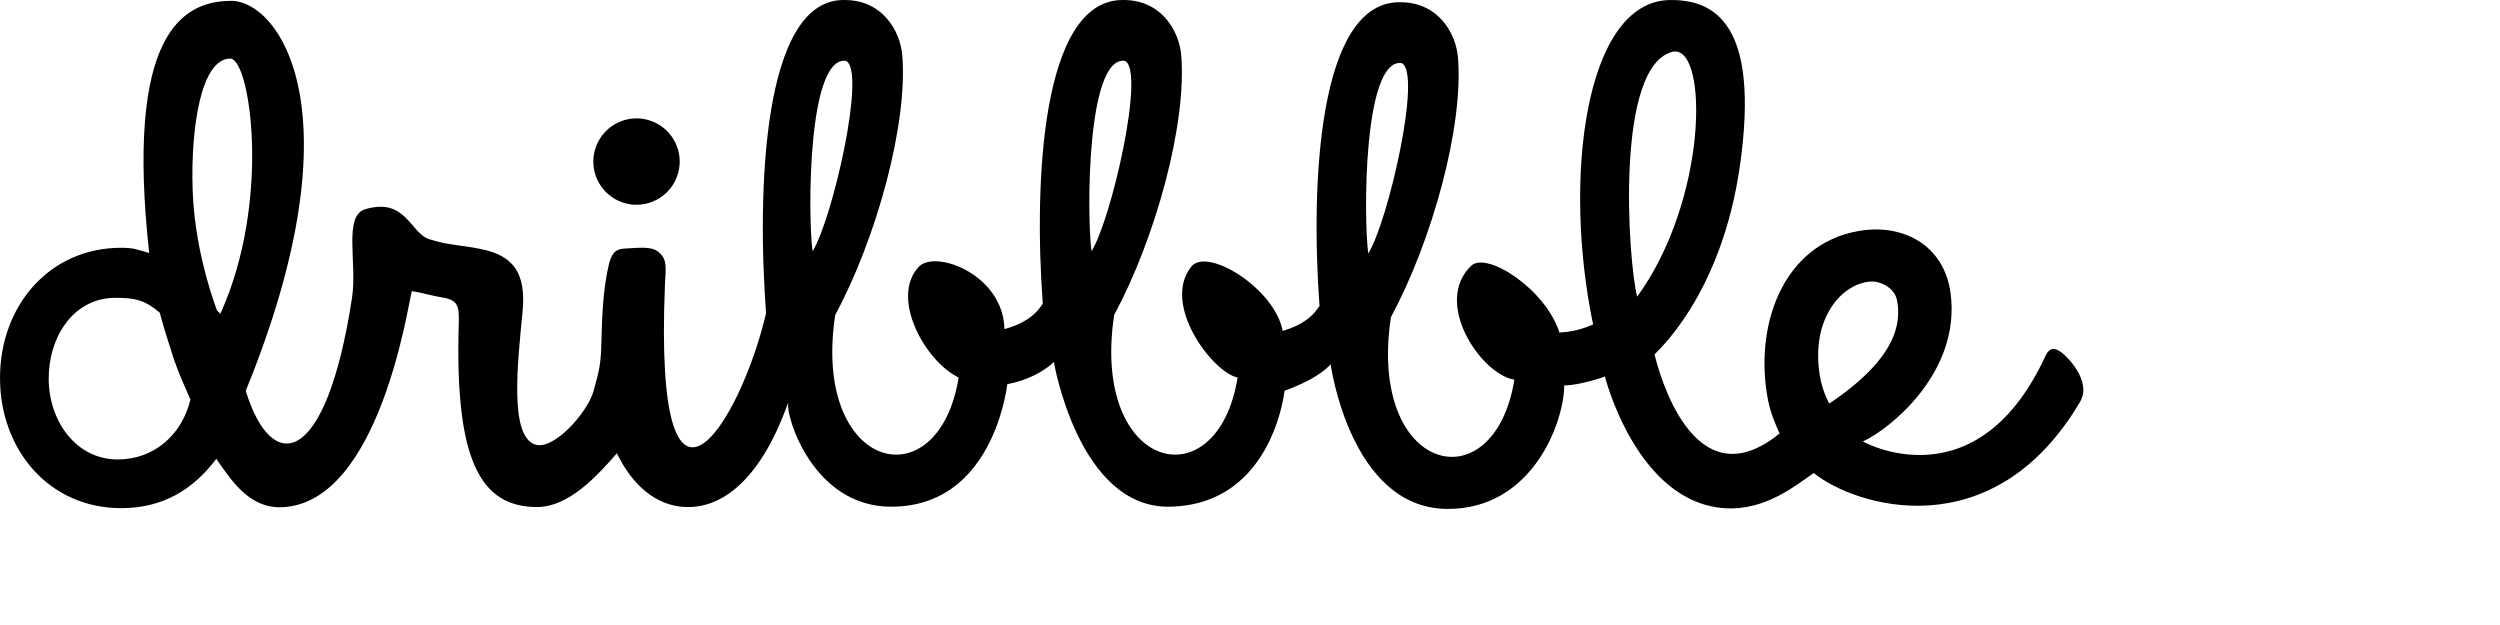 <svg width="96" height="24" viewBox="0 0 96 24" fill="none" xmlns="http://www.w3.org/2000/svg">
<path fill-rule="evenodd" clip-rule="evenodd" d="M79.876 15.428C76.533 21.096 71.239 19.452 69.648 18.164C68.972 18.623 67.785 19.63 66.203 19.513C62.833 19.266 61.626 14.45 61.626 14.45C61.65 14.47 60.623 14.805 60.067 14.799C60.06 16.211 58.839 19.585 55.544 19.542C51.847 19.494 51.096 13.986 51.096 13.986C51.096 13.986 50.728 14.497 49.329 15.005C49.4 13.92 49.348 19.377 44.917 19.457C41.414 19.52 40.469 13.901 40.469 13.901C40.469 13.901 39.861 14.532 38.683 14.751C38.758 13.648 38.636 19.475 34.205 19.457C31.21 19.444 30.187 15.995 30.266 15.516C30.368 14.906 29.254 19.543 26.345 19.47C25.145 19.435 24.25 18.566 23.688 17.407C22.937 18.267 21.845 19.47 20.621 19.47C18.423 19.47 17.454 17.632 17.618 12.381C17.632 11.759 17.587 11.514 16.968 11.421C16.596 11.359 16.216 11.241 15.813 11.179C15.684 11.61 14.59 19.33 10.826 19.477C9.563 19.526 8.873 18.432 8.306 17.62C7.437 18.77 6.289 19.513 4.655 19.513C1.886 19.513 0 17.275 0 14.514C0 11.753 1.886 9.515 4.655 9.515C5.145 9.515 5.282 9.585 5.729 9.716C4.809 1.342 6.981 0.033 8.882 0.033C10.706 0.033 13.822 4.267 9.437 15.006C10.411 18.209 12.509 18.028 13.518 11.434C13.723 10.094 13.174 8.285 14.028 8.033C15.588 7.571 15.754 8.956 16.486 9.186C17.259 9.43 17.711 9.406 18.454 9.561C19.723 9.809 20.218 10.491 20.063 12.009C19.878 13.931 19.553 16.727 20.543 17.068C21.258 17.316 22.562 15.835 22.79 15.024C23.019 14.214 23.067 13.936 23.087 13.342C23.118 12.072 23.157 11.14 23.374 10.18C23.466 9.808 23.572 9.562 23.993 9.545C24.339 9.536 24.972 9.432 25.25 9.649C25.622 9.928 25.575 10.211 25.533 10.956C25.101 21.581 28.425 16.277 29.416 12.03C29.063 7.228 29.306 0.121 32.315 0.002C33.88 -0.06 34.572 1.194 34.648 2.13C34.863 4.773 33.657 9.151 32.072 12.096C31.165 18.104 36.034 19.291 36.813 14.496C35.539 13.89 34.162 11.439 35.282 10.244C35.911 9.573 38.528 10.537 38.571 12.638C39.854 12.294 40.026 11.57 40.044 11.69C39.691 6.888 40.018 0.121 43.027 0.002C44.592 -0.06 45.284 1.194 45.36 2.13C45.575 4.773 44.37 9.151 42.784 12.096C41.877 18.104 46.747 19.291 47.525 14.496C46.582 14.314 44.591 11.707 45.74 10.244C46.354 9.463 48.961 11.088 49.253 12.707C50.486 12.358 50.653 11.656 50.671 11.775C50.318 6.973 50.645 0.207 53.655 0.087C55.219 0.025 55.911 1.279 55.987 2.215C56.203 4.858 54.997 9.236 53.411 12.181C52.505 18.189 57.374 19.377 58.152 14.581C56.856 14.365 55.014 11.612 56.497 10.204C57.089 9.641 59.352 11.102 59.882 12.768C60.618 12.74 61.077 12.486 61.175 12.46C60 6.823 60.874 0.059 64.112 0.002C65.862 -0.028 67.572 0.948 66.821 6.312C66.105 11.429 63.528 13.576 63.534 13.609C63.684 14.222 65.006 19.353 68.335 16.646C68.163 16.256 67.99 15.857 67.894 15.374C67.342 12.561 68.426 9.383 71.372 8.87C73.06 8.575 74.649 9.397 74.901 11.25C75.314 14.281 72.577 16.476 71.536 16.952C71.07 16.688 75.762 19.697 78.547 13.666C78.708 13.322 78.903 13.351 79.155 13.529C79.333 13.654 80.348 14.615 79.876 15.428ZM6.669 13.769C6.527 13.346 6.237 12.412 6.134 12.008C5.567 11.516 5.163 11.436 4.436 11.436C2.821 11.436 1.87 12.929 1.87 14.539C1.87 16.15 2.906 17.643 4.521 17.643C5.921 17.643 6.987 16.692 7.312 15.344C7.084 14.819 6.859 14.336 6.669 13.769ZM8.842 2.25C7.707 2.25 7.322 4.958 7.397 7.267C7.463 9.31 8.033 11.107 8.329 11.913C8.405 12.014 8.39 11.948 8.458 12.055C10.428 7.737 9.611 2.25 8.842 2.25ZM32.477 2.335C31.01 2.167 31.019 8.278 31.202 9.649C31.963 8.43 33.287 2.663 32.477 2.335ZM43.189 2.335C41.722 2.167 41.732 8.278 41.914 9.649C42.676 8.43 43.999 2.663 43.189 2.335ZM53.816 2.42C52.349 2.252 52.359 8.363 52.541 9.734C53.303 8.515 54.627 2.748 53.816 2.42ZM64.274 1.977C61.988 2.436 62.52 10.057 62.867 11.393C65.56 7.696 65.615 1.838 64.274 1.977ZM72.839 11.5C72.723 11.015 72.142 10.755 71.741 10.819C70.594 10.976 69.481 12.405 69.911 14.581C70.007 15.066 70.247 15.511 70.243 15.497C72.812 13.774 73.03 12.416 72.839 11.5ZM24.443 7.863C24.115 7.863 23.794 7.766 23.521 7.583C23.248 7.401 23.036 7.142 22.91 6.839C22.785 6.536 22.752 6.203 22.816 5.881C22.88 5.559 23.038 5.264 23.27 5.032C23.502 4.8 23.797 4.642 24.119 4.578C24.44 4.514 24.774 4.547 25.077 4.672C25.38 4.798 25.639 5.01 25.821 5.283C26.003 5.556 26.101 5.877 26.101 6.205C26.101 6.422 26.058 6.638 25.974 6.839C25.891 7.04 25.769 7.223 25.615 7.377C25.461 7.531 25.278 7.653 25.077 7.736C24.876 7.82 24.66 7.863 24.443 7.863Z" fill="black"/>
</svg>
